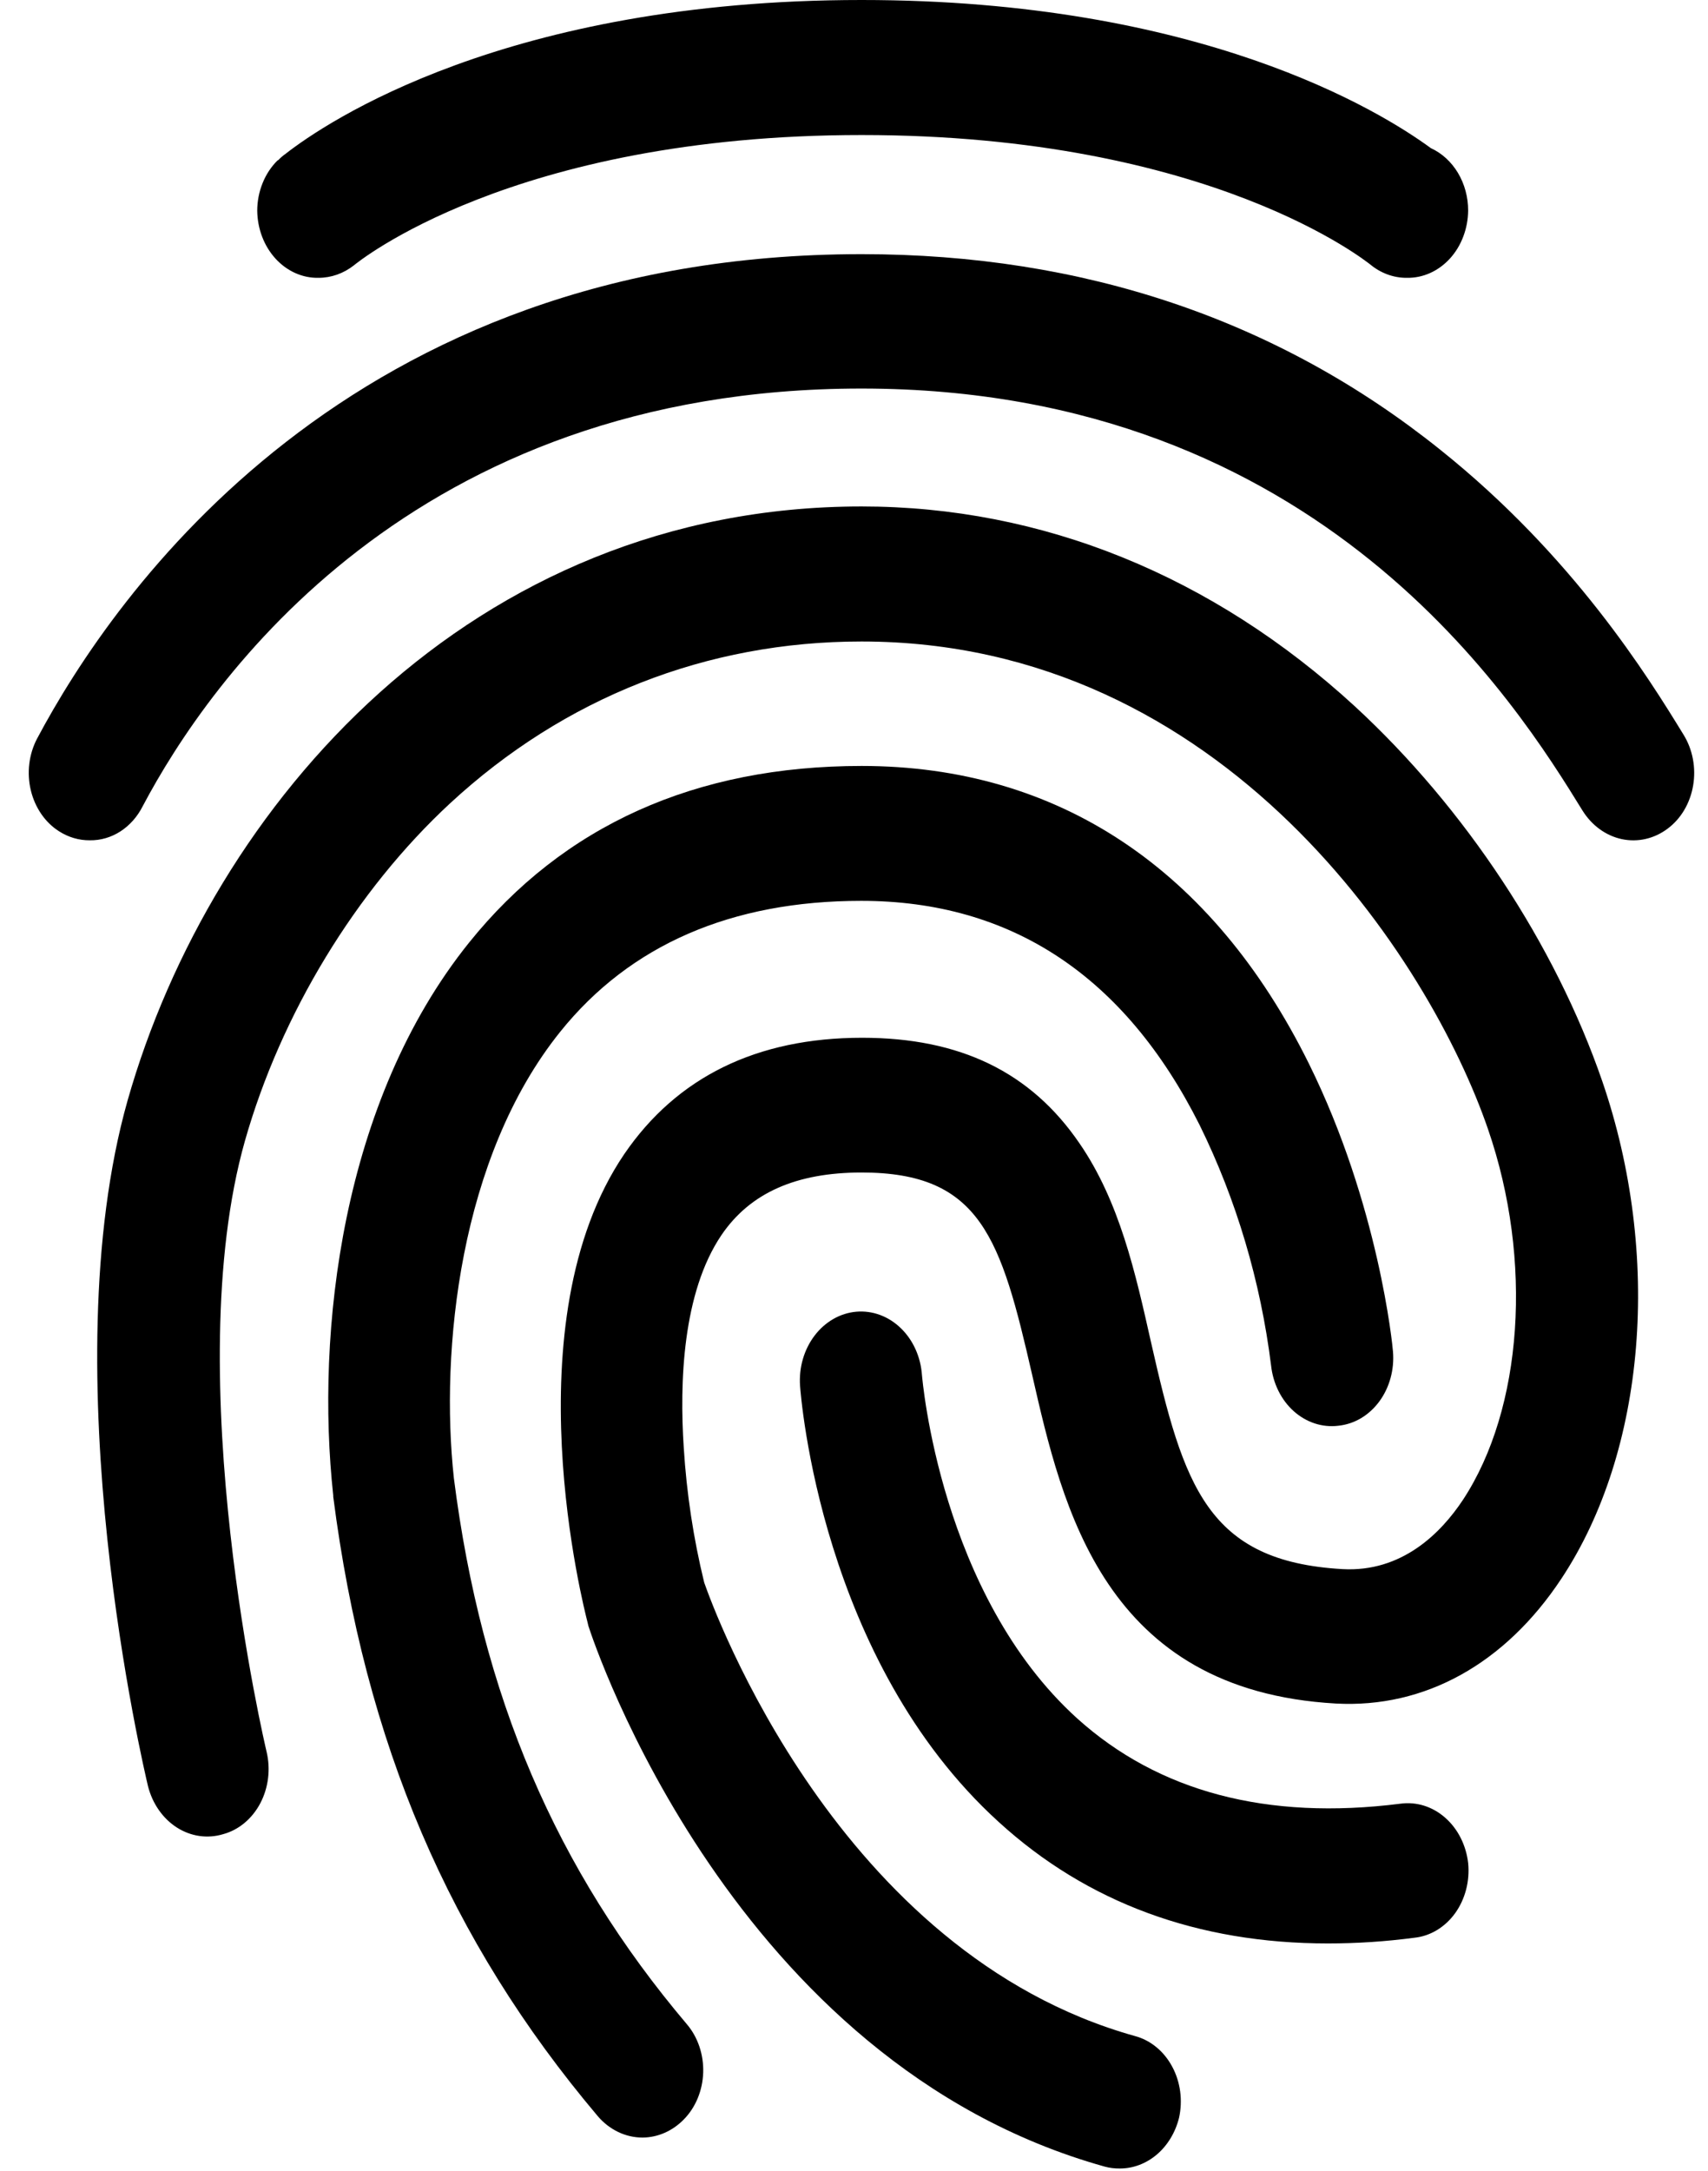 <svg width="48" height="61" viewBox="0 0 48 61" fill="none" xmlns="http://www.w3.org/2000/svg">
<g id="&#240;&#159;&#166;&#134; icon &#34;finger print&#34;">
<path id="Vector" d="M2.526 23.61C2.223 23.613 1.924 23.526 1.66 23.357C1.466 23.234 1.296 23.069 1.16 22.871C1.024 22.673 0.924 22.447 0.866 22.205C0.808 21.963 0.793 21.711 0.823 21.463C0.853 21.214 0.926 20.975 1.039 20.759C3.208 16.675 9.809 7.141 24.212 7.141C30.454 7.141 35.928 8.99 40.475 12.636C44.218 15.627 46.315 19.014 47.314 20.645C47.441 20.851 47.53 21.083 47.576 21.328C47.622 21.573 47.624 21.826 47.582 22.072C47.54 22.318 47.455 22.552 47.332 22.76C47.209 22.968 47.05 23.146 46.864 23.284C46.486 23.567 46.024 23.672 45.578 23.577C45.132 23.482 44.736 23.195 44.474 22.776C42.666 19.843 37.152 10.917 24.212 10.917C11.581 10.917 5.87 19.131 4.01 22.653C3.861 22.948 3.645 23.191 3.384 23.36C3.123 23.528 2.827 23.614 2.526 23.61Z" fill="black"/>
<path id="Vector_2" d="M18.058 60.059C17.824 60.059 17.592 60.007 17.376 59.904C17.16 59.801 16.965 59.651 16.802 59.461C12.621 54.511 10.255 48.975 9.365 42.053V42.016C8.866 37.434 9.597 30.946 13.181 26.486C15.826 23.195 19.545 21.521 24.215 21.521C29.738 21.521 34.078 24.418 36.784 29.885C38.748 33.857 39.137 37.815 39.147 37.977C39.168 38.228 39.144 38.48 39.078 38.721C39.012 38.961 38.905 39.184 38.762 39.378C38.619 39.571 38.444 39.731 38.247 39.848C38.049 39.965 37.833 40.036 37.611 40.059C37.163 40.114 36.714 39.968 36.36 39.652C36.007 39.337 35.778 38.877 35.722 38.372C35.426 35.997 34.744 33.704 33.712 31.608C31.615 27.433 28.424 25.311 24.203 25.311C20.557 25.311 17.704 26.548 15.742 28.992C12.913 32.514 12.366 37.941 12.755 41.53C13.534 47.651 15.619 52.52 19.301 56.872C19.455 57.052 19.575 57.265 19.654 57.499C19.733 57.733 19.77 57.982 19.762 58.232C19.754 58.482 19.701 58.727 19.608 58.954C19.514 59.181 19.381 59.384 19.216 59.551C18.898 59.876 18.486 60.056 18.058 60.059Z" fill="black"/>
<path id="Vector_3" d="M37.321 54.605C33.664 54.605 30.555 53.463 28.067 51.192C23.069 46.649 22.508 39.25 22.484 38.938C22.448 38.425 22.595 37.918 22.892 37.527C23.188 37.137 23.61 36.895 24.064 36.855C24.518 36.816 24.968 36.981 25.314 37.316C25.661 37.65 25.875 38.126 25.91 38.638C25.922 38.747 26.422 44.8 30.275 48.285C32.555 50.339 35.602 51.154 39.357 50.678C39.806 50.617 40.258 50.758 40.614 51.072C40.971 51.385 41.203 51.845 41.26 52.351C41.284 52.601 41.264 52.854 41.201 53.095C41.138 53.336 41.033 53.561 40.893 53.756C40.752 53.951 40.578 54.112 40.381 54.231C40.185 54.349 39.969 54.422 39.747 54.445C38.942 54.551 38.132 54.605 37.321 54.605Z" fill="black"/>
<path id="Vector_4" d="M40.211 4.162C38.784 3.115 33.725 0 24.212 0C14.226 0 9.155 3.441 8.033 4.316C7.959 4.367 7.89 4.427 7.826 4.493C7.819 4.501 7.811 4.505 7.801 4.506C7.622 4.683 7.478 4.9 7.38 5.144C7.281 5.388 7.229 5.653 7.229 5.922C7.232 6.173 7.279 6.421 7.367 6.652C7.455 6.883 7.583 7.092 7.743 7.267C7.903 7.442 8.092 7.58 8.3 7.673C8.507 7.765 8.728 7.811 8.951 7.806C9.309 7.806 9.657 7.683 9.95 7.452C9.999 7.412 14.364 3.794 24.215 3.794C34.067 3.794 38.455 7.399 38.502 7.426C38.802 7.676 39.166 7.81 39.539 7.806C39.762 7.81 39.984 7.764 40.191 7.671C40.398 7.578 40.587 7.44 40.747 7.265C40.907 7.089 41.035 6.88 41.122 6.648C41.21 6.417 41.257 6.168 41.259 5.916C41.26 5.539 41.16 5.171 40.973 4.858C40.786 4.546 40.52 4.303 40.211 4.162Z" fill="black"/>
<path id="Vector_5" d="M31.469 60.928C31.325 60.93 31.182 60.912 31.042 60.874C20.594 57.954 16.693 46.172 16.535 45.682L16.51 45.575C16.424 45.234 14.328 37.155 17.546 32.423C19.021 30.265 21.265 29.158 24.228 29.158C26.982 29.158 28.97 30.124 30.336 32.123C31.461 33.756 31.911 35.769 32.346 37.708C33.261 41.747 33.922 43.868 37.724 44.087C39.394 44.182 40.491 43.08 41.113 42.142C42.795 39.584 43.088 35.415 41.82 31.733C40.191 26.982 34.408 18.024 24.212 18.024C19.86 18.024 15.861 19.602 12.653 22.567C9.999 25.024 7.896 28.492 6.883 32.056C5.005 38.692 7.468 49.124 7.492 49.219C7.55 49.462 7.563 49.715 7.533 49.964C7.502 50.213 7.428 50.452 7.314 50.668C7.2 50.884 7.048 51.072 6.869 51.221C6.69 51.37 6.485 51.477 6.269 51.535C5.831 51.667 5.365 51.599 4.971 51.348C4.577 51.096 4.286 50.681 4.16 50.19C4.048 49.714 1.417 38.588 3.586 30.919C5.949 22.608 13.242 14.23 24.215 14.23C29.287 14.23 34.078 16.175 38.077 19.847C41.174 22.703 43.704 26.539 45.027 30.374C46.709 35.27 46.258 40.765 43.88 44.355C42.296 46.749 40.04 48 37.541 47.864C31.03 47.496 29.86 42.369 29.007 38.63C28.129 34.794 27.567 32.944 24.215 32.944C22.375 32.944 21.082 33.516 20.277 34.699C19.18 36.317 19.094 38.847 19.216 40.682C19.296 41.961 19.488 43.228 19.79 44.464C20.058 45.225 23.545 54.872 31.896 57.207C32.112 57.264 32.316 57.37 32.495 57.517C32.675 57.664 32.826 57.85 32.941 58.064C33.057 58.278 33.133 58.516 33.166 58.763C33.199 59.011 33.188 59.263 33.134 59.506C33.032 59.915 32.814 60.276 32.514 60.533C32.213 60.79 31.846 60.929 31.469 60.928Z" fill="black"/>
</g>
</svg>
